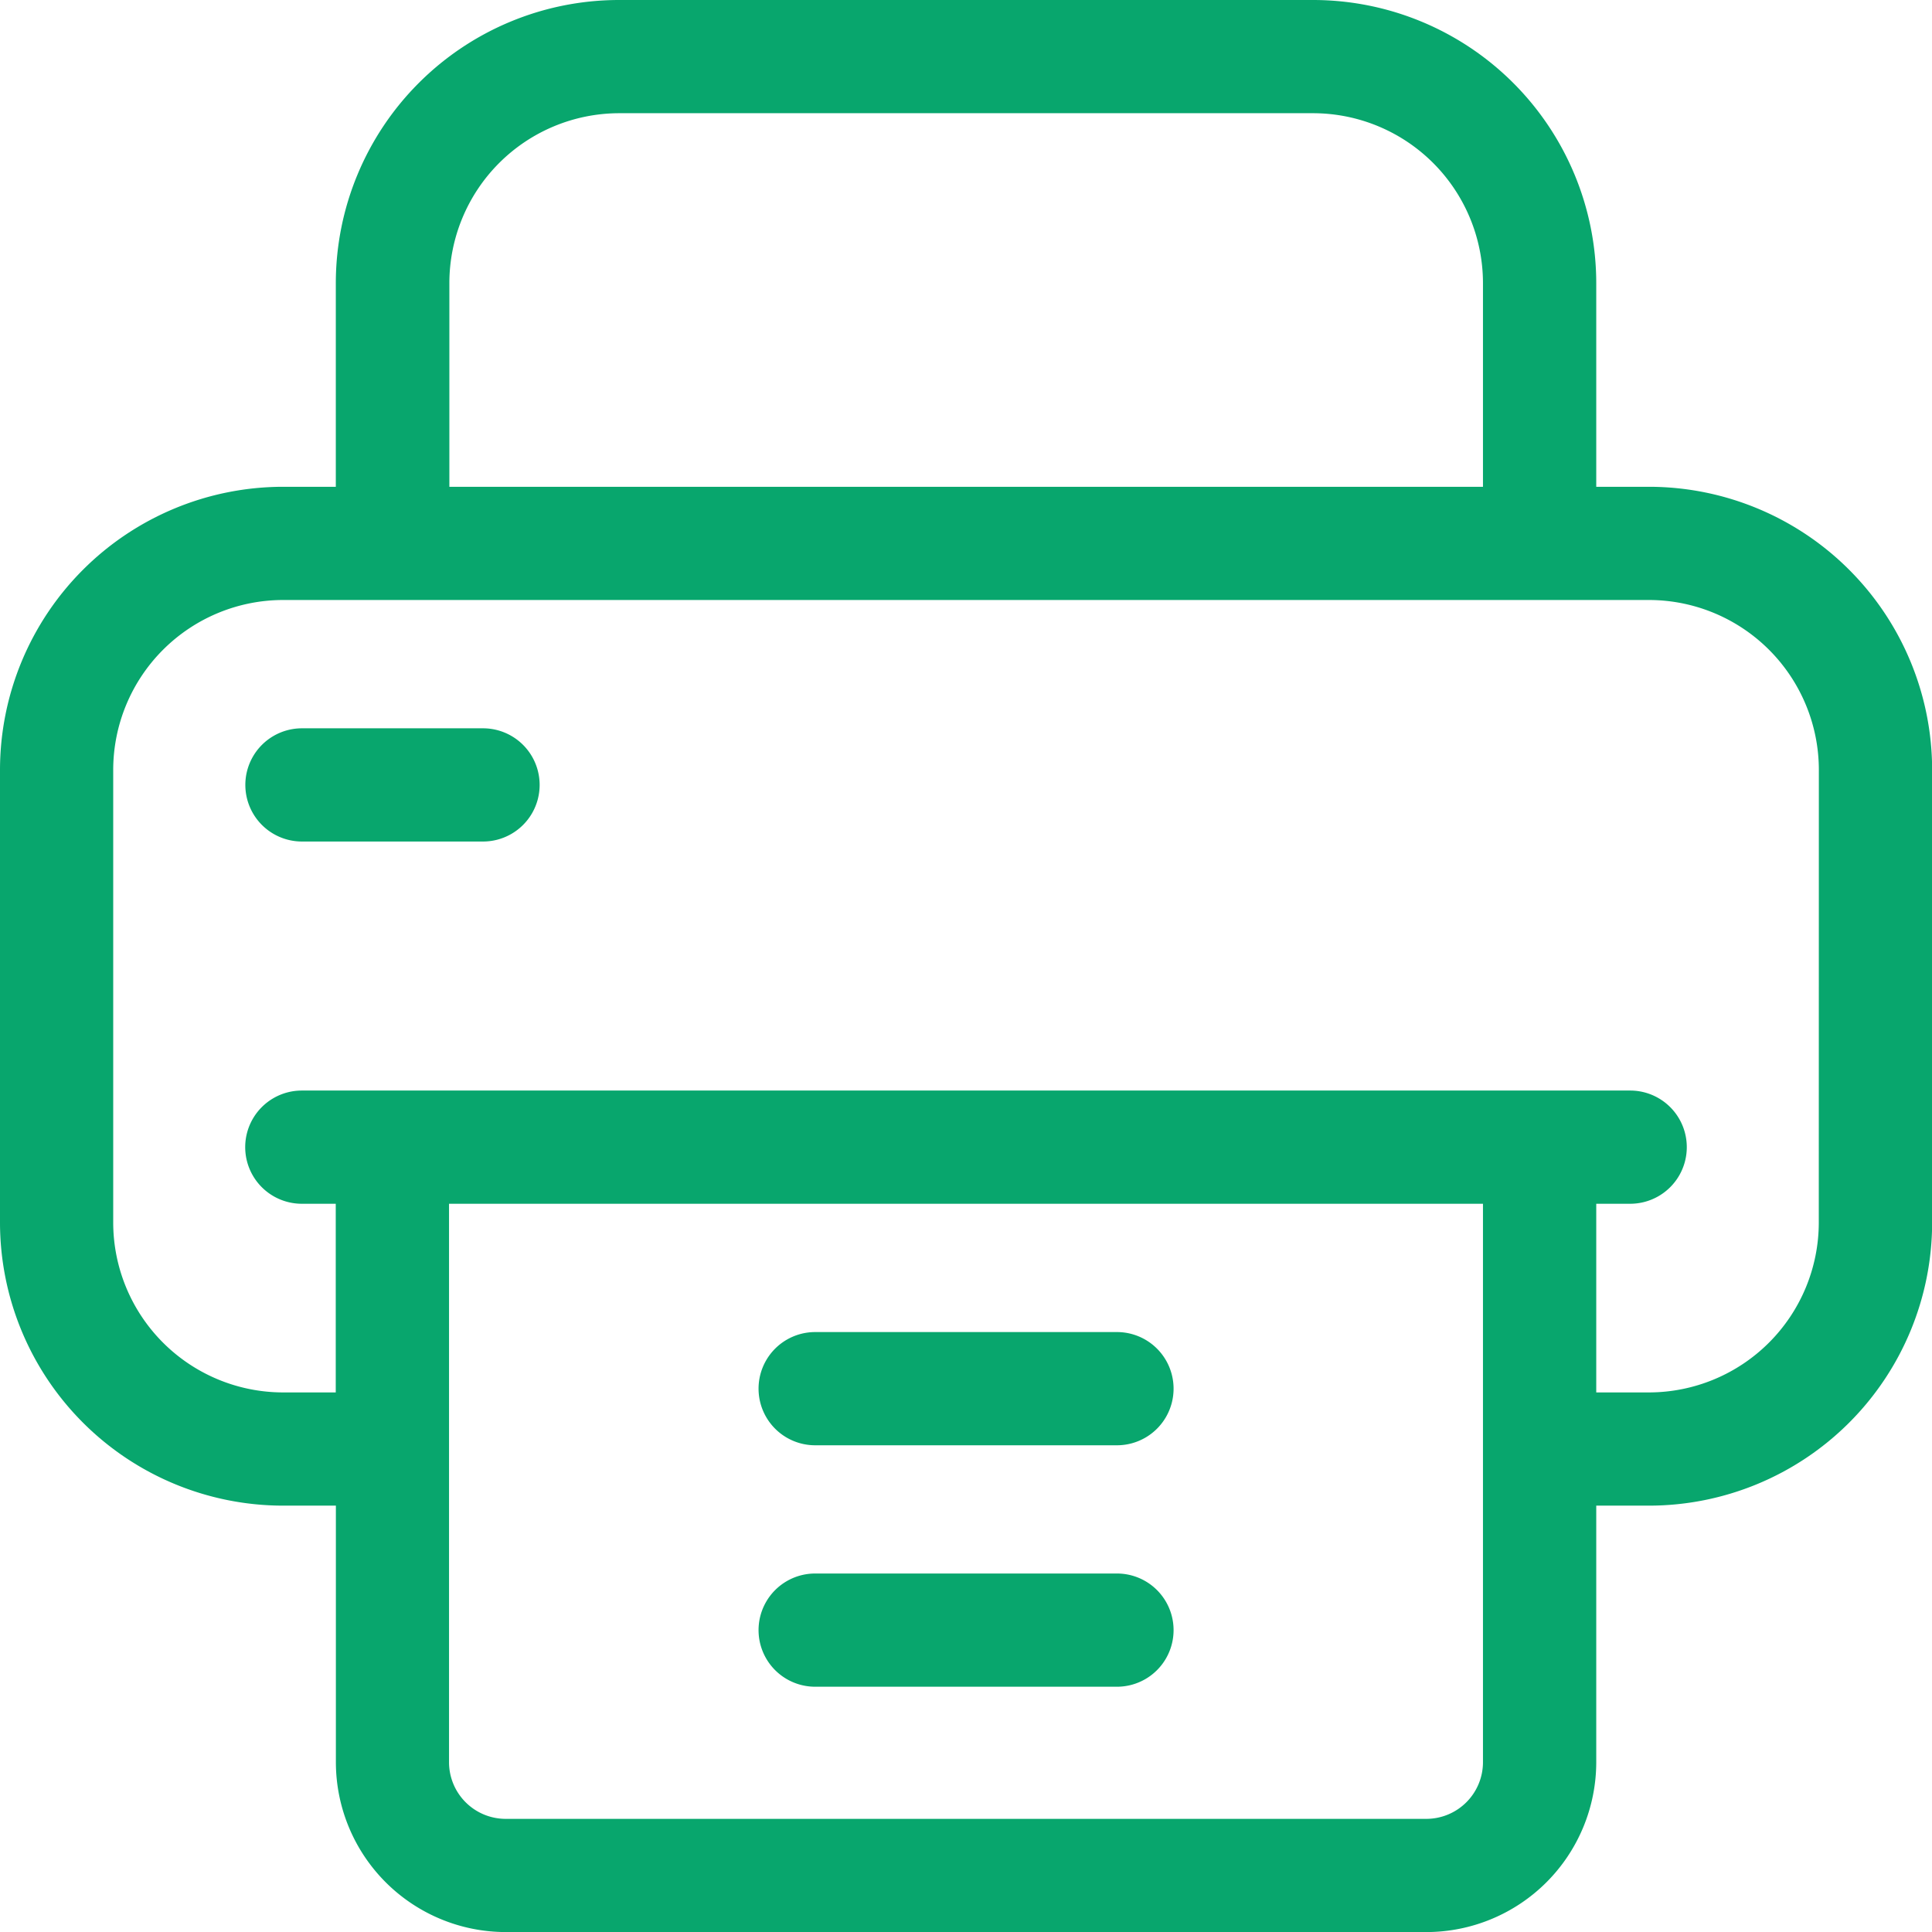 <svg xmlns="http://www.w3.org/2000/svg" width="28.806" height="28.806" viewBox="0 0 28.806 28.806"><path d="M24.587,7.258H23.8V4.22A4.224,4.224,0,0,0,19.579,0H9.227a4.224,4.224,0,0,0-4.22,4.22V7.258H4.22A4.224,4.224,0,0,0,0,11.478v6.751a4.224,4.224,0,0,0,4.22,4.22h.788v3.826a2.535,2.535,0,0,0,2.532,2.532H21.267A2.535,2.535,0,0,0,23.8,26.275V22.449h.788a4.224,4.224,0,0,0,4.22-4.22V11.478A4.224,4.224,0,0,0,24.587,7.258ZM6.7,4.22A2.535,2.535,0,0,1,9.227,1.688H19.579A2.535,2.535,0,0,1,22.111,4.22V7.258H6.7ZM22.111,26.275a.845.845,0,0,1-.844.844H7.539a.845.845,0,0,1-.844-.844V17.948H22.111Zm5.007-8.046a2.535,2.535,0,0,1-2.532,2.532H23.8V17.948h.506a.844.844,0,0,0,0-1.688H4.5a.844.844,0,0,0,0,1.688h.506v2.813H4.22a2.535,2.535,0,0,1-2.532-2.532V11.478A2.535,2.535,0,0,1,4.22,8.946H24.587a2.535,2.535,0,0,1,2.532,2.532Z" fill="#08a66d"/><path d="M206.345,353h-4.5a.844.844,0,1,0,0,1.688h4.5a.844.844,0,0,0,0-1.688Z" transform="translate(-189.691 -333.139)" fill="#08a66d"/><path d="M206.345,417h-4.5a.844.844,0,1,0,0,1.688h4.5a.844.844,0,0,0,0-1.688Z" transform="translate(-189.691 -393.539)" fill="#08a66d"/><path d="M68.545,193h-2.7a.844.844,0,1,0,0,1.688h2.7a.844.844,0,0,0,0-1.688Z" transform="translate(-61.343 -182.141)" fill="#08a66d"/></svg>